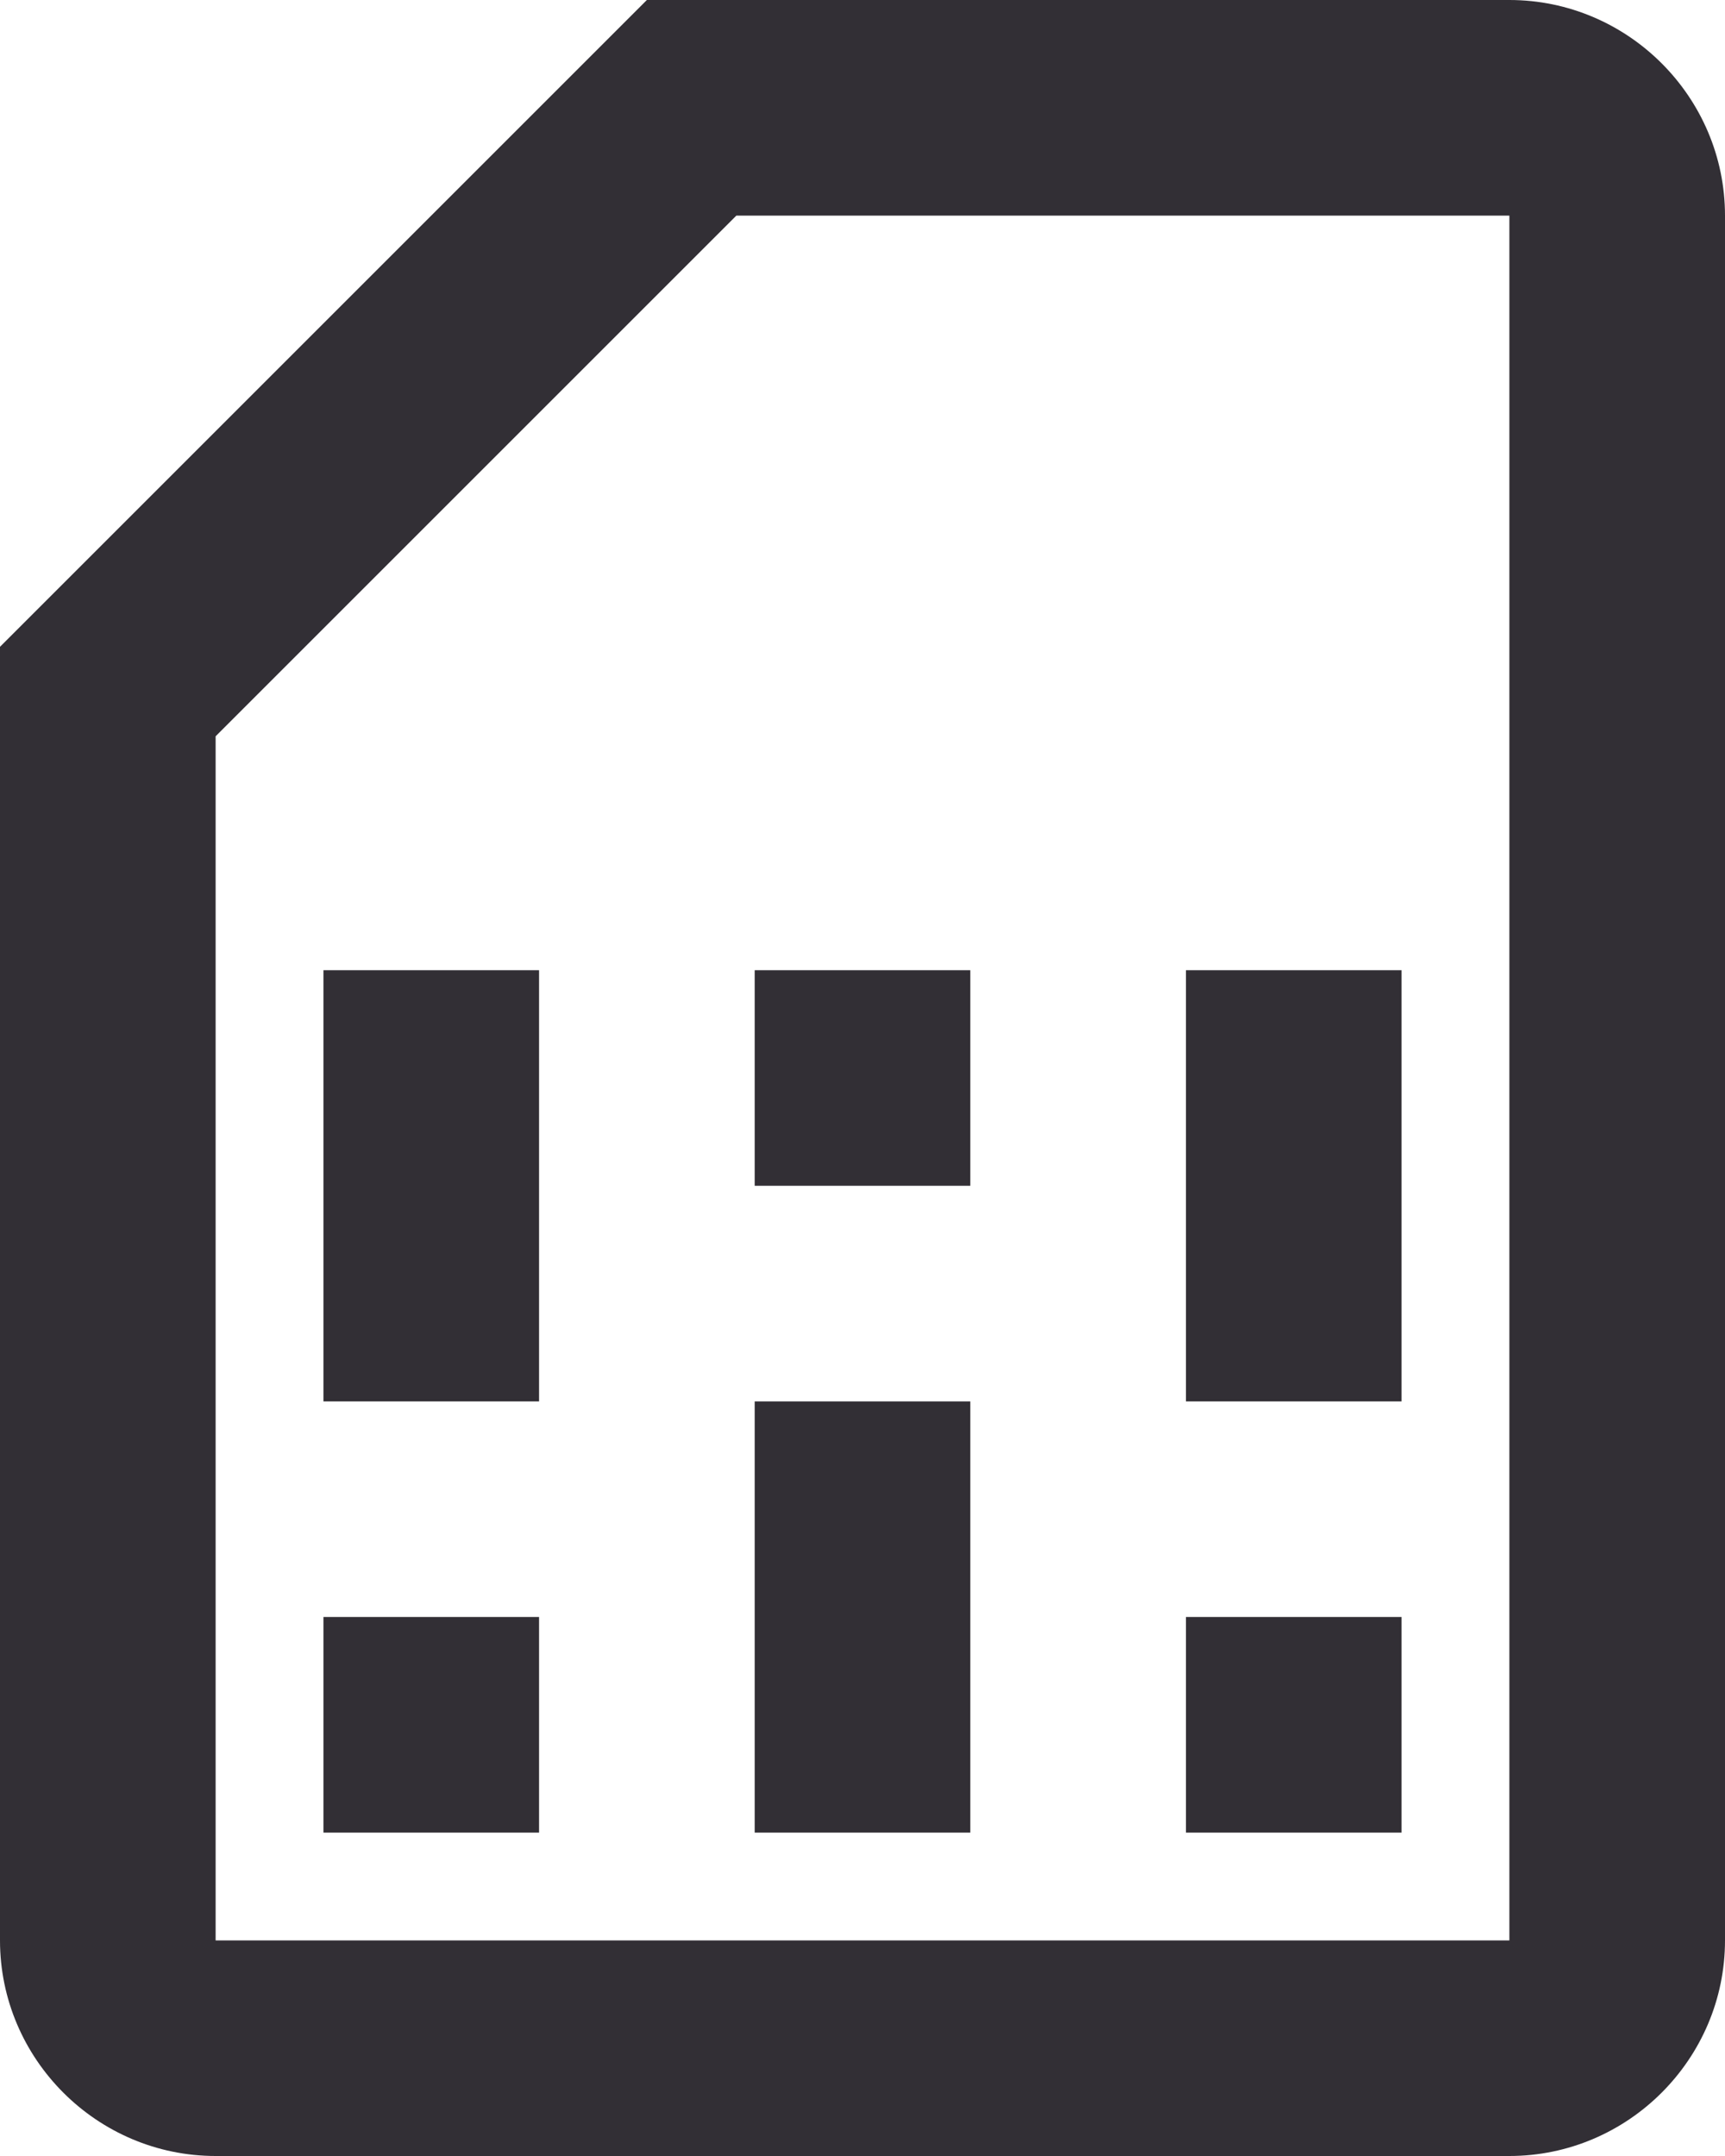 <svg width="16" height="20" viewBox="0 0 16 20" fill="none" xmlns="http://www.w3.org/2000/svg">
<path d="M14 0H6L0 6V18C0 19.1 0.9 20 2 20H14C15.1 20 16 19.1 16 18V2C16 0.9 15.1 0 14 0ZM14 2V18H2V6.83L6.83 2H14ZM3 15H5V17H3V15ZM11 15H13V17H11V15ZM3 9H5V13H3V9ZM7 13H9V17H7V13ZM7 9H9V11H7V9ZM11 9H13V13H11V9Z" fill="#322F35"/>
</svg>

